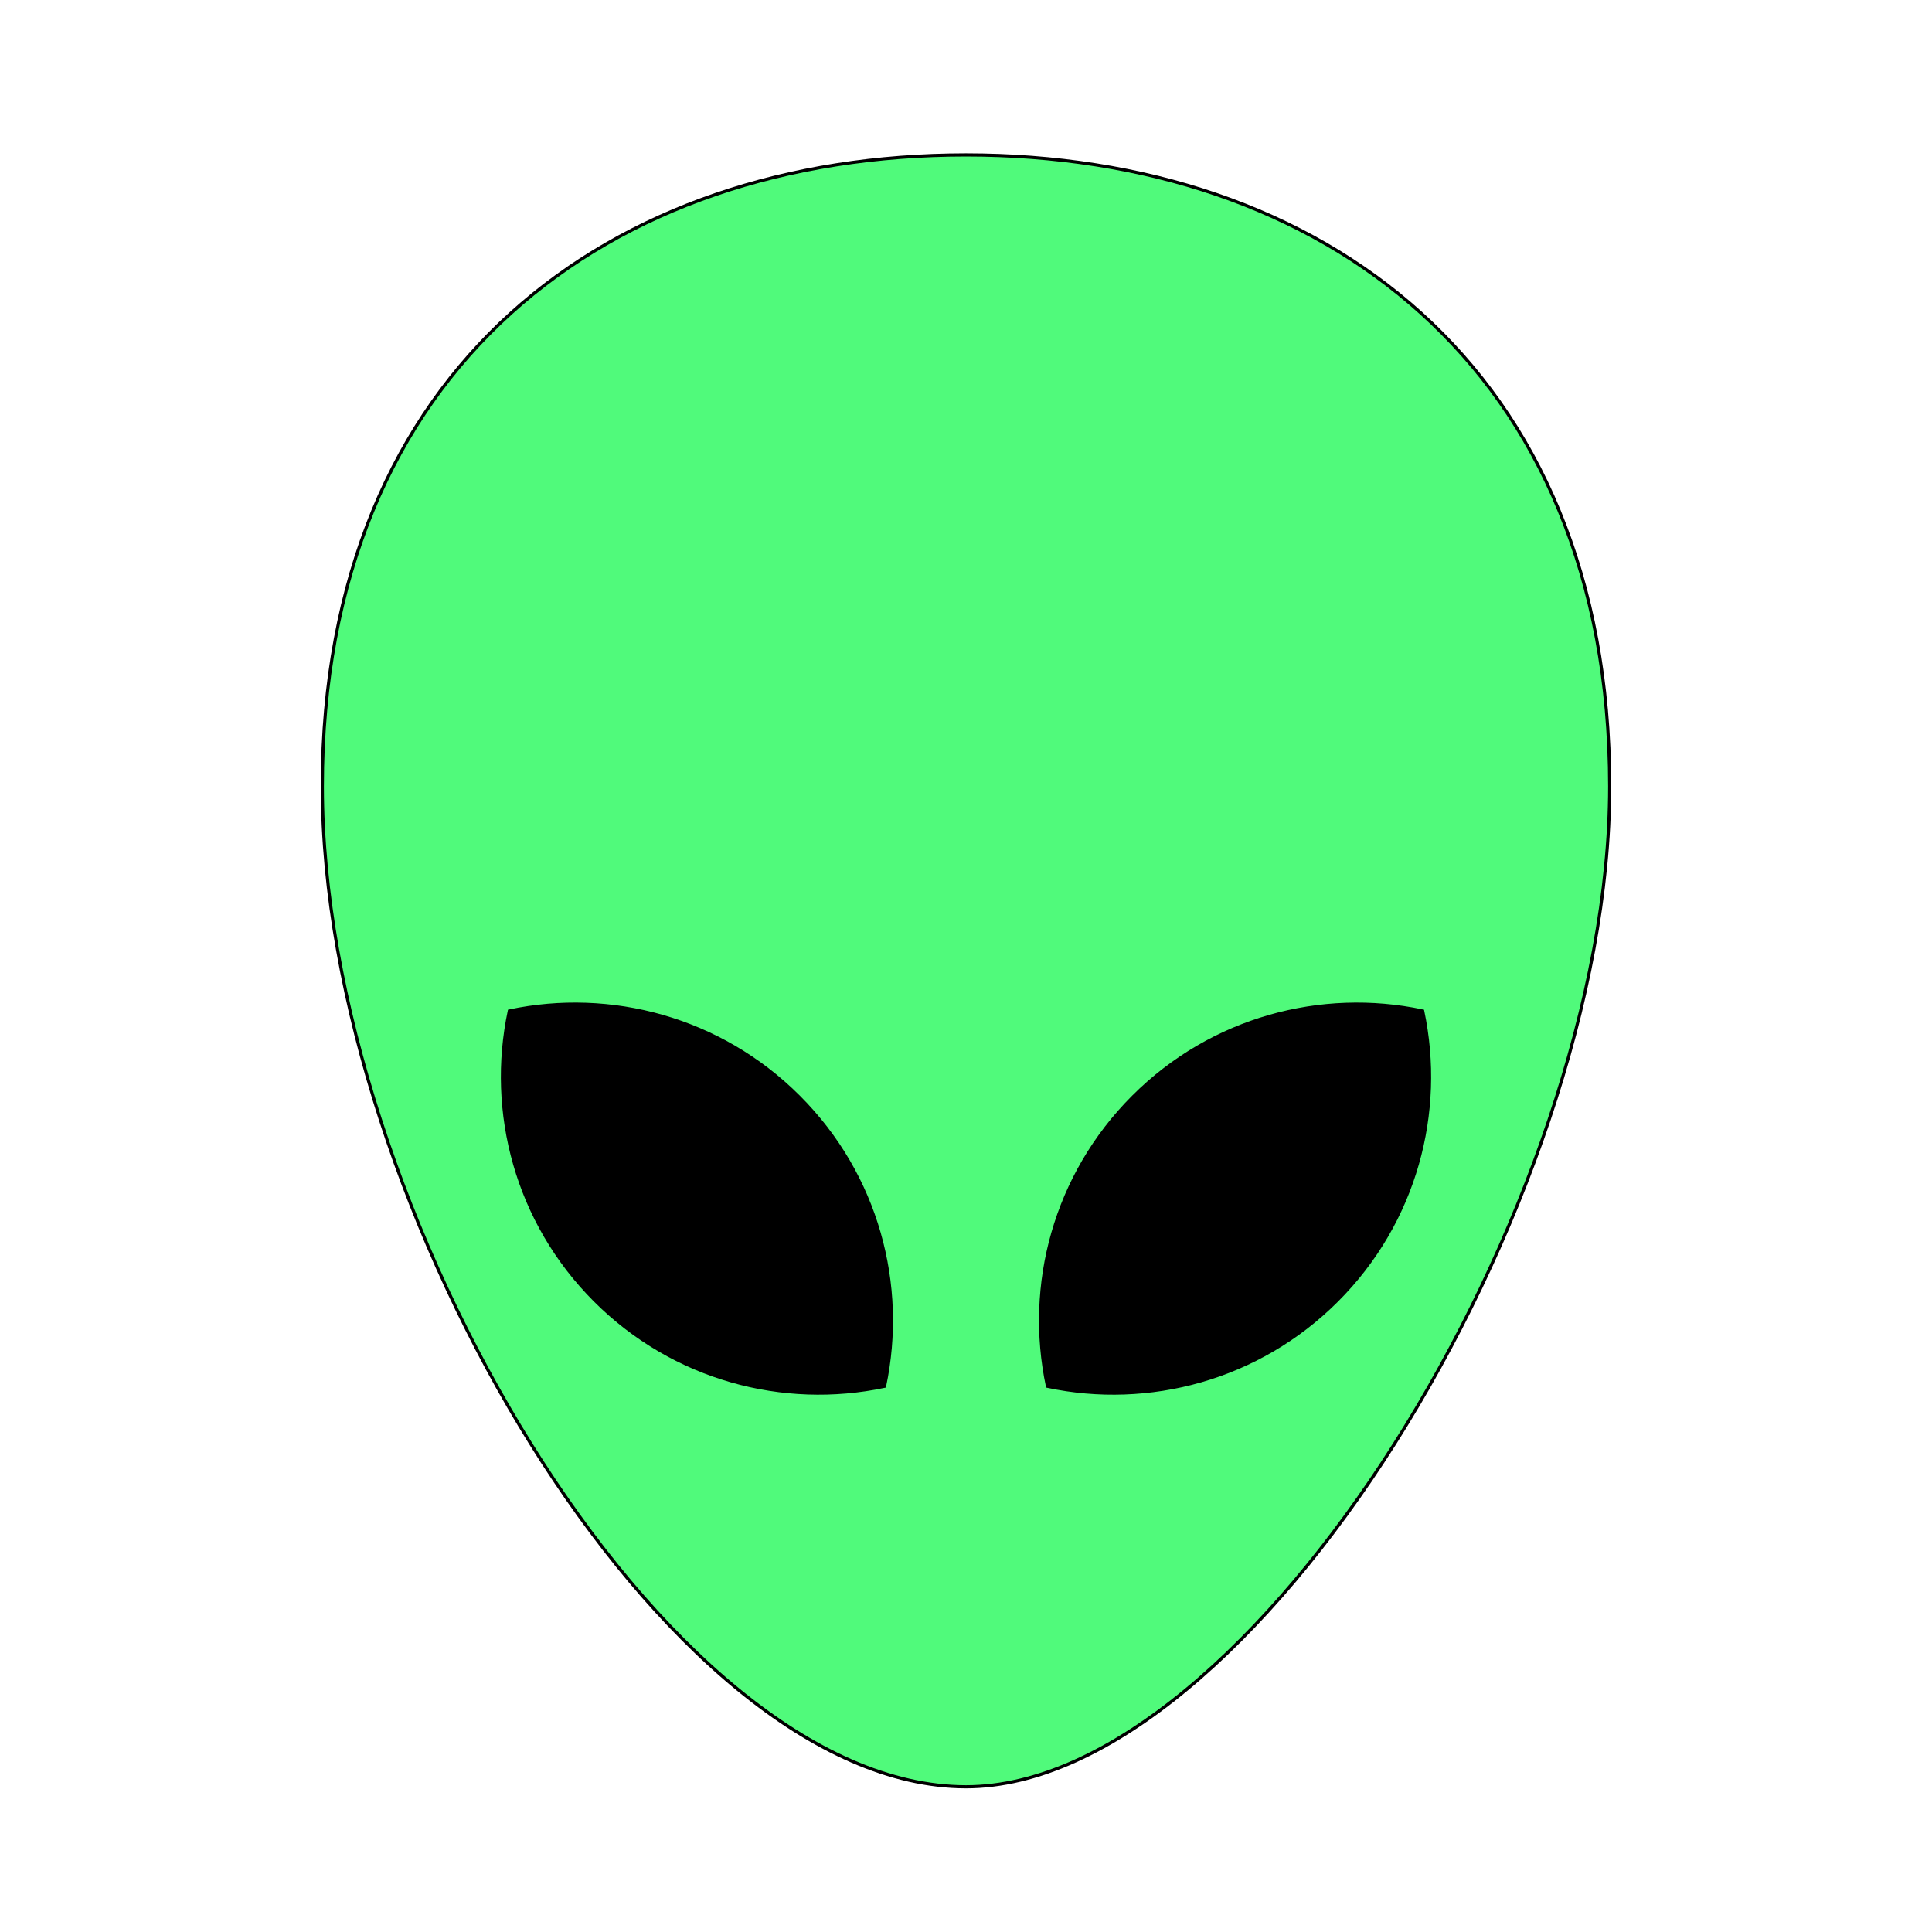 <svg width="612.001" height="612.001" xmlns="http://www.w3.org/2000/svg">

    <g>
        <title>background</title>
        <rect fill="none" id="canvas_background" height="402" width="582" y="-1" x="-1"/>
    </g>
    <g>
        <title>Layer 1</title>
        <g stroke="null" id="g3826">
            <circle stroke="null" stroke-width="1.195" id="circle3814" cx="820.46" cy="-504.034" r="152.103" transform="translate(-516.408,-163.89) scale(1,-1) "/>
            <g stroke="null" id="g3820">
                <g stroke="null" id="g3818">
                    <path stroke="null" fill="#50fa7b" d="m102.101,249.105c0,132.978 108.272,316.896 203.9,316.896c90.024,0 203.899,-183.919 203.899,-316.896c0,-132.978 -91.289,-200.033 -203.9,-200.033c-112.611,0 -203.899,67.056 -203.899,200.033zm256.877,98.331c24.896,-24.896 59.631,-33.951 91.689,-27.175c6.775,32.058 -2.279,66.793 -27.175,91.689c-24.896,24.896 -59.631,33.951 -91.689,27.175c-6.776,-32.059 2.279,-66.794 27.175,-91.689zm-197.644,-27.176c32.058,-6.775 66.793,2.279 91.689,27.175c24.896,24.896 33.951,59.631 27.175,91.689c-32.058,6.775 -66.793,-2.279 -91.689,-27.175c-24.896,-24.897 -33.95,-59.631 -27.175,-91.689z" class="active-path" id="path3816"/>
                </g>
            </g>
        </g>
    </g>
</svg>
